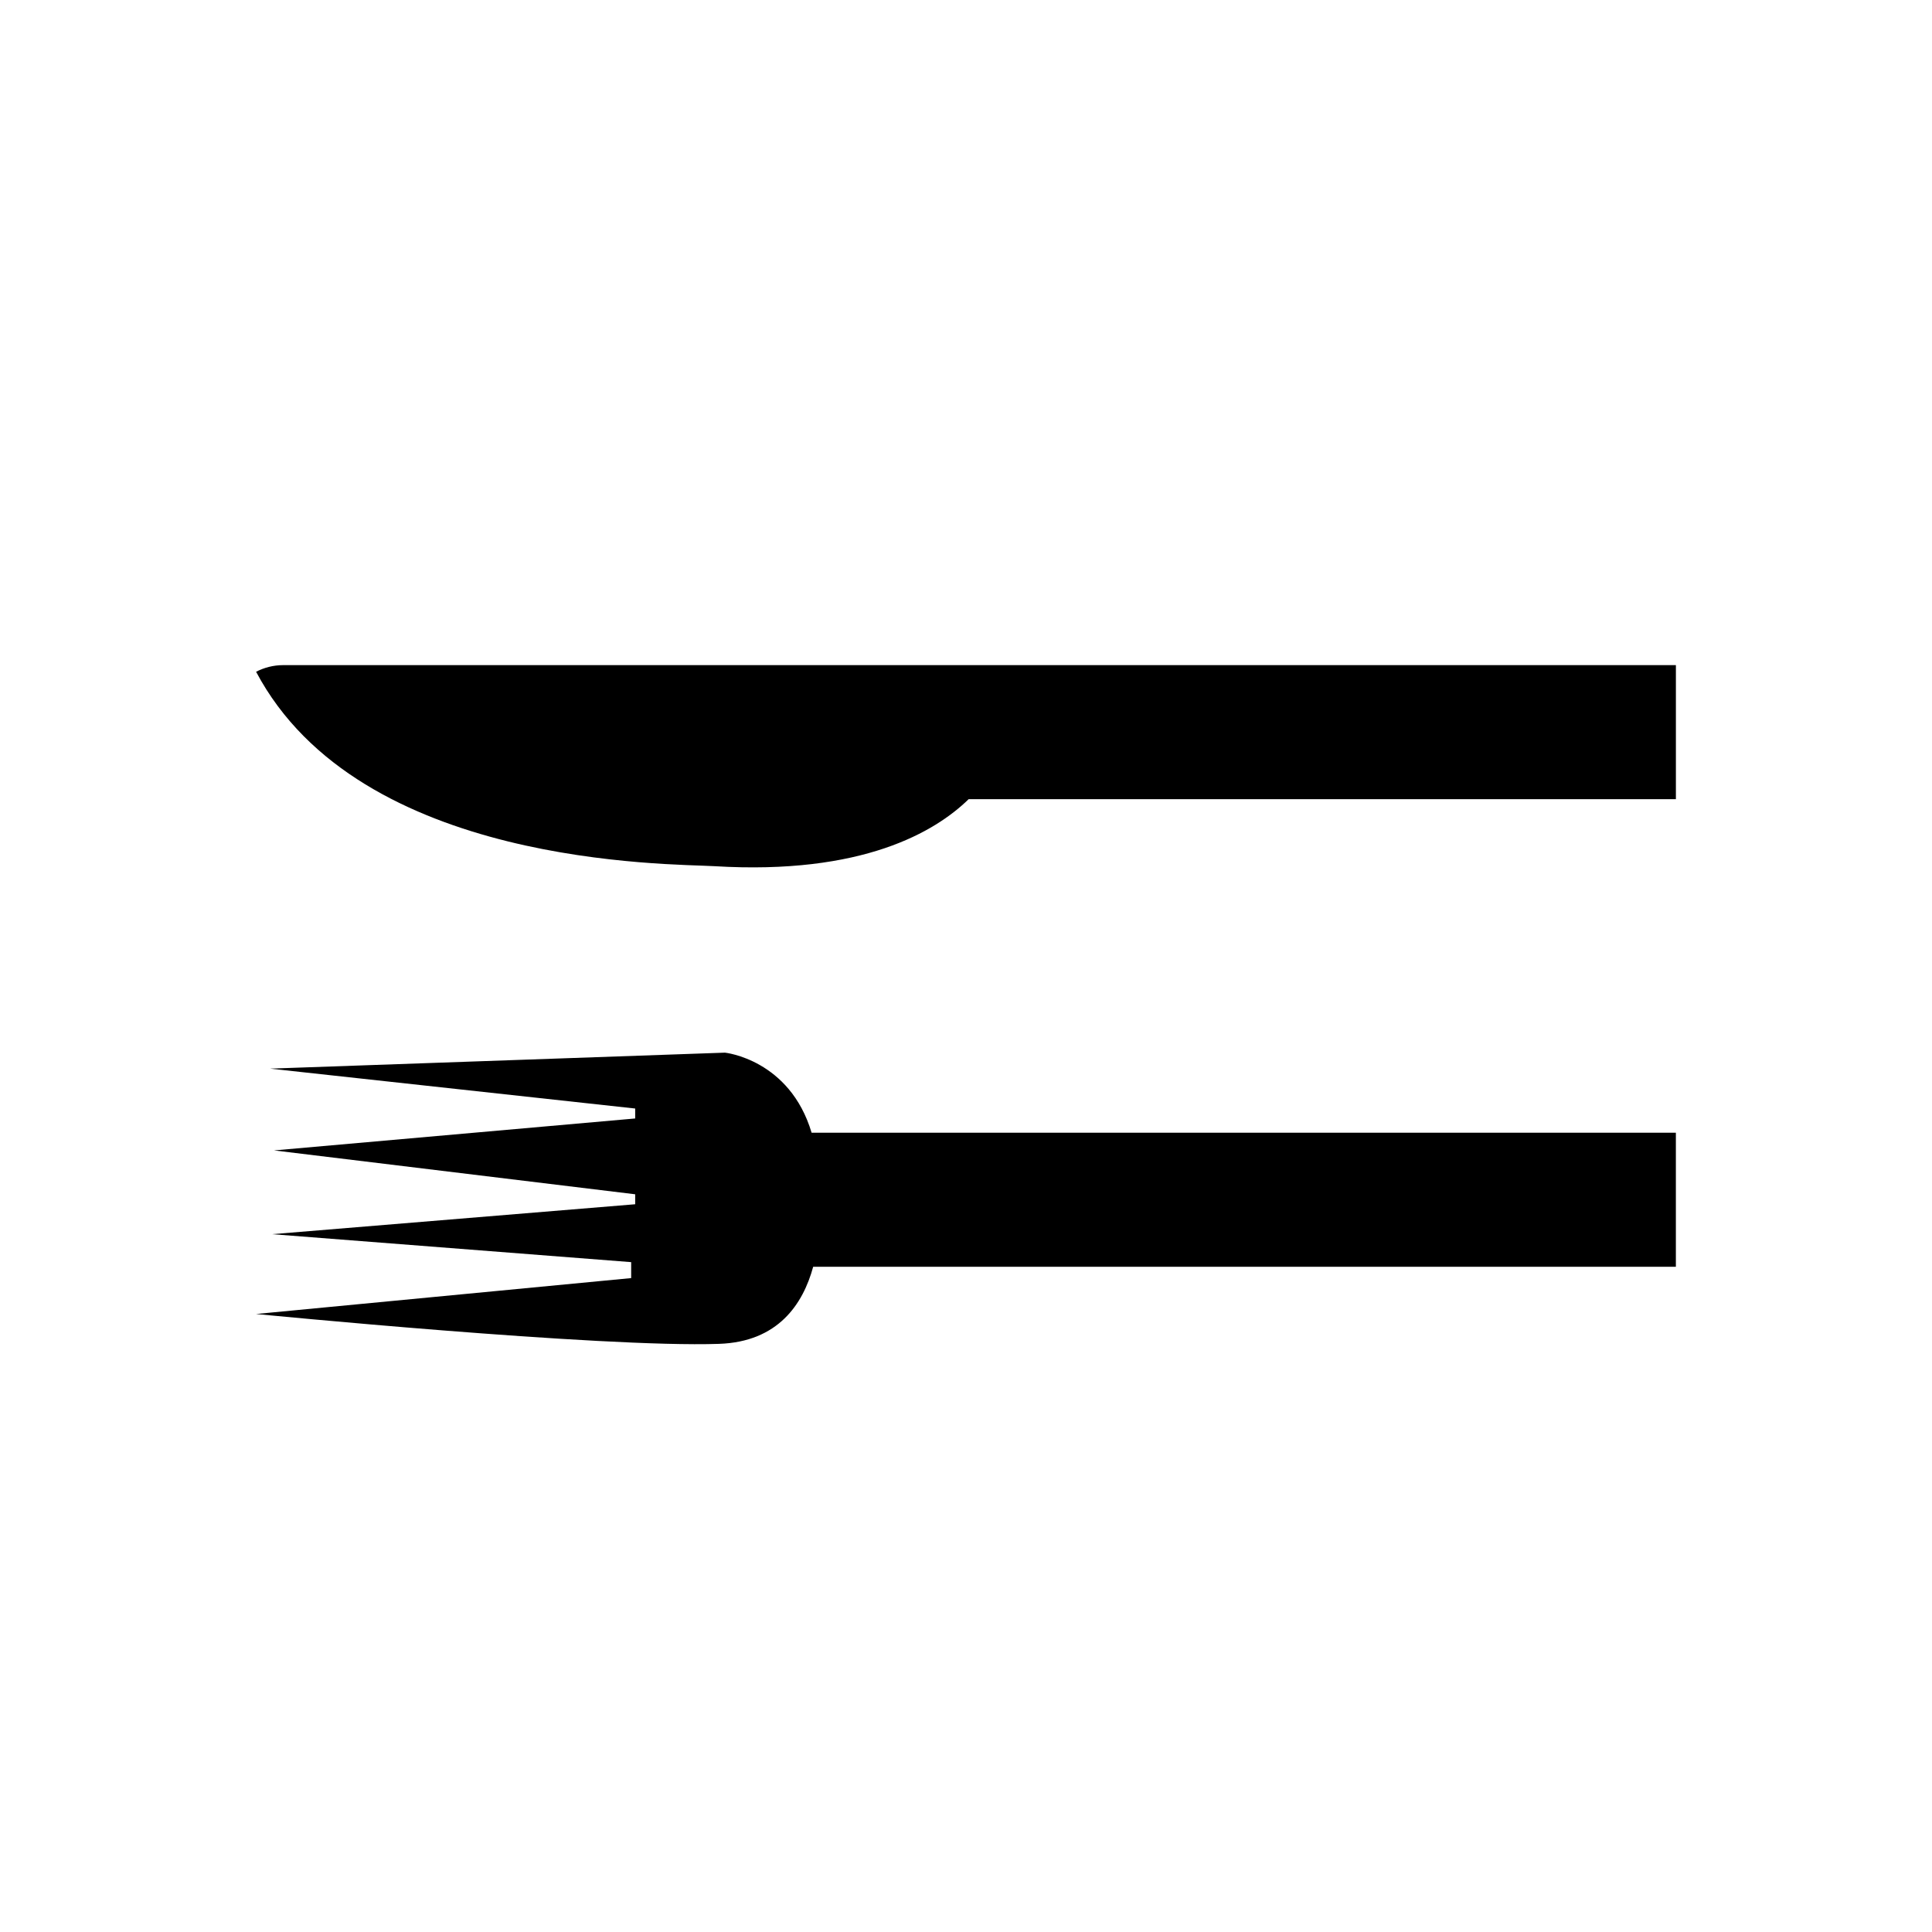 <?xml version="1.0" encoding="utf-8"?>
<!-- Generator: Adobe Illustrator 15.1.0, SVG Export Plug-In . SVG Version: 6.00 Build 0)  -->
<!DOCTYPE svg PUBLIC "-//W3C//DTD SVG 1.1//EN" "http://www.w3.org/Graphics/SVG/1.1/DTD/svg11.dtd">
<svg version="1.1" id="Layer_1" xmlns="http://www.w3.org/2000/svg" xmlns:xlink="http://www.w3.org/1999/xlink" x="0px" y="0px"
	 width="100px" height="100px" viewBox="0 0 100 100" enable-background="new 0 0 100 100" xml:space="preserve">
<path display="none" fill="#B3B3B3" d="M59.62,34.204l1.433-10.388h13.219v-4.148H57.435l-2.004,14.537H25.688l8.299,65.009h32.733
	l8.299-65.009H59.62z M31.179,39.108h23.576l-3.362,24.376h-17.1L31.179,39.108z M66.412,63.484H55.586l3.358-24.376h10.58
	L66.412,63.484z"/>
<path display="none" d="M45.314,10.869c0.036,6.301,0.018,23.837-0.181,24.387c-0.316,0.877-0.583,2.011-1.243,2.557
	c-1.583,1.316-5.723,4.433-5.723,9.645v51.541h3.254h17.157h3.254V47.458c0-5.212-4.141-8.329-5.723-9.645
	c-0.658-0.546-0.926-1.68-1.242-2.557c-0.198-0.55-0.217-18.086-0.181-24.387H45.314z"/>
<path d="M50.137,41.365h36.607v-6.938H14.657c-0.503,0-0.977,0.125-1.402,0.343c5.364,10.125,21.433,9.925,23.734,10.064
	C44.648,45.295,48.411,43.05,50.137,41.365z"/>
<path d="M42.009,58.631c-1.135-3.802-4.487-4.146-4.487-4.146l-23.542,0.827l18.897,2.065v0.515l-18.693,1.653l18.693,2.271v0.516
	l-18.794,1.549l18.586,1.447v0.826l-19.414,1.858c0,0,17.864,1.756,23.96,1.546c3.066-0.103,4.352-2.068,4.875-3.99h44.653v-6.938
	H42.009z"/>
</svg>
